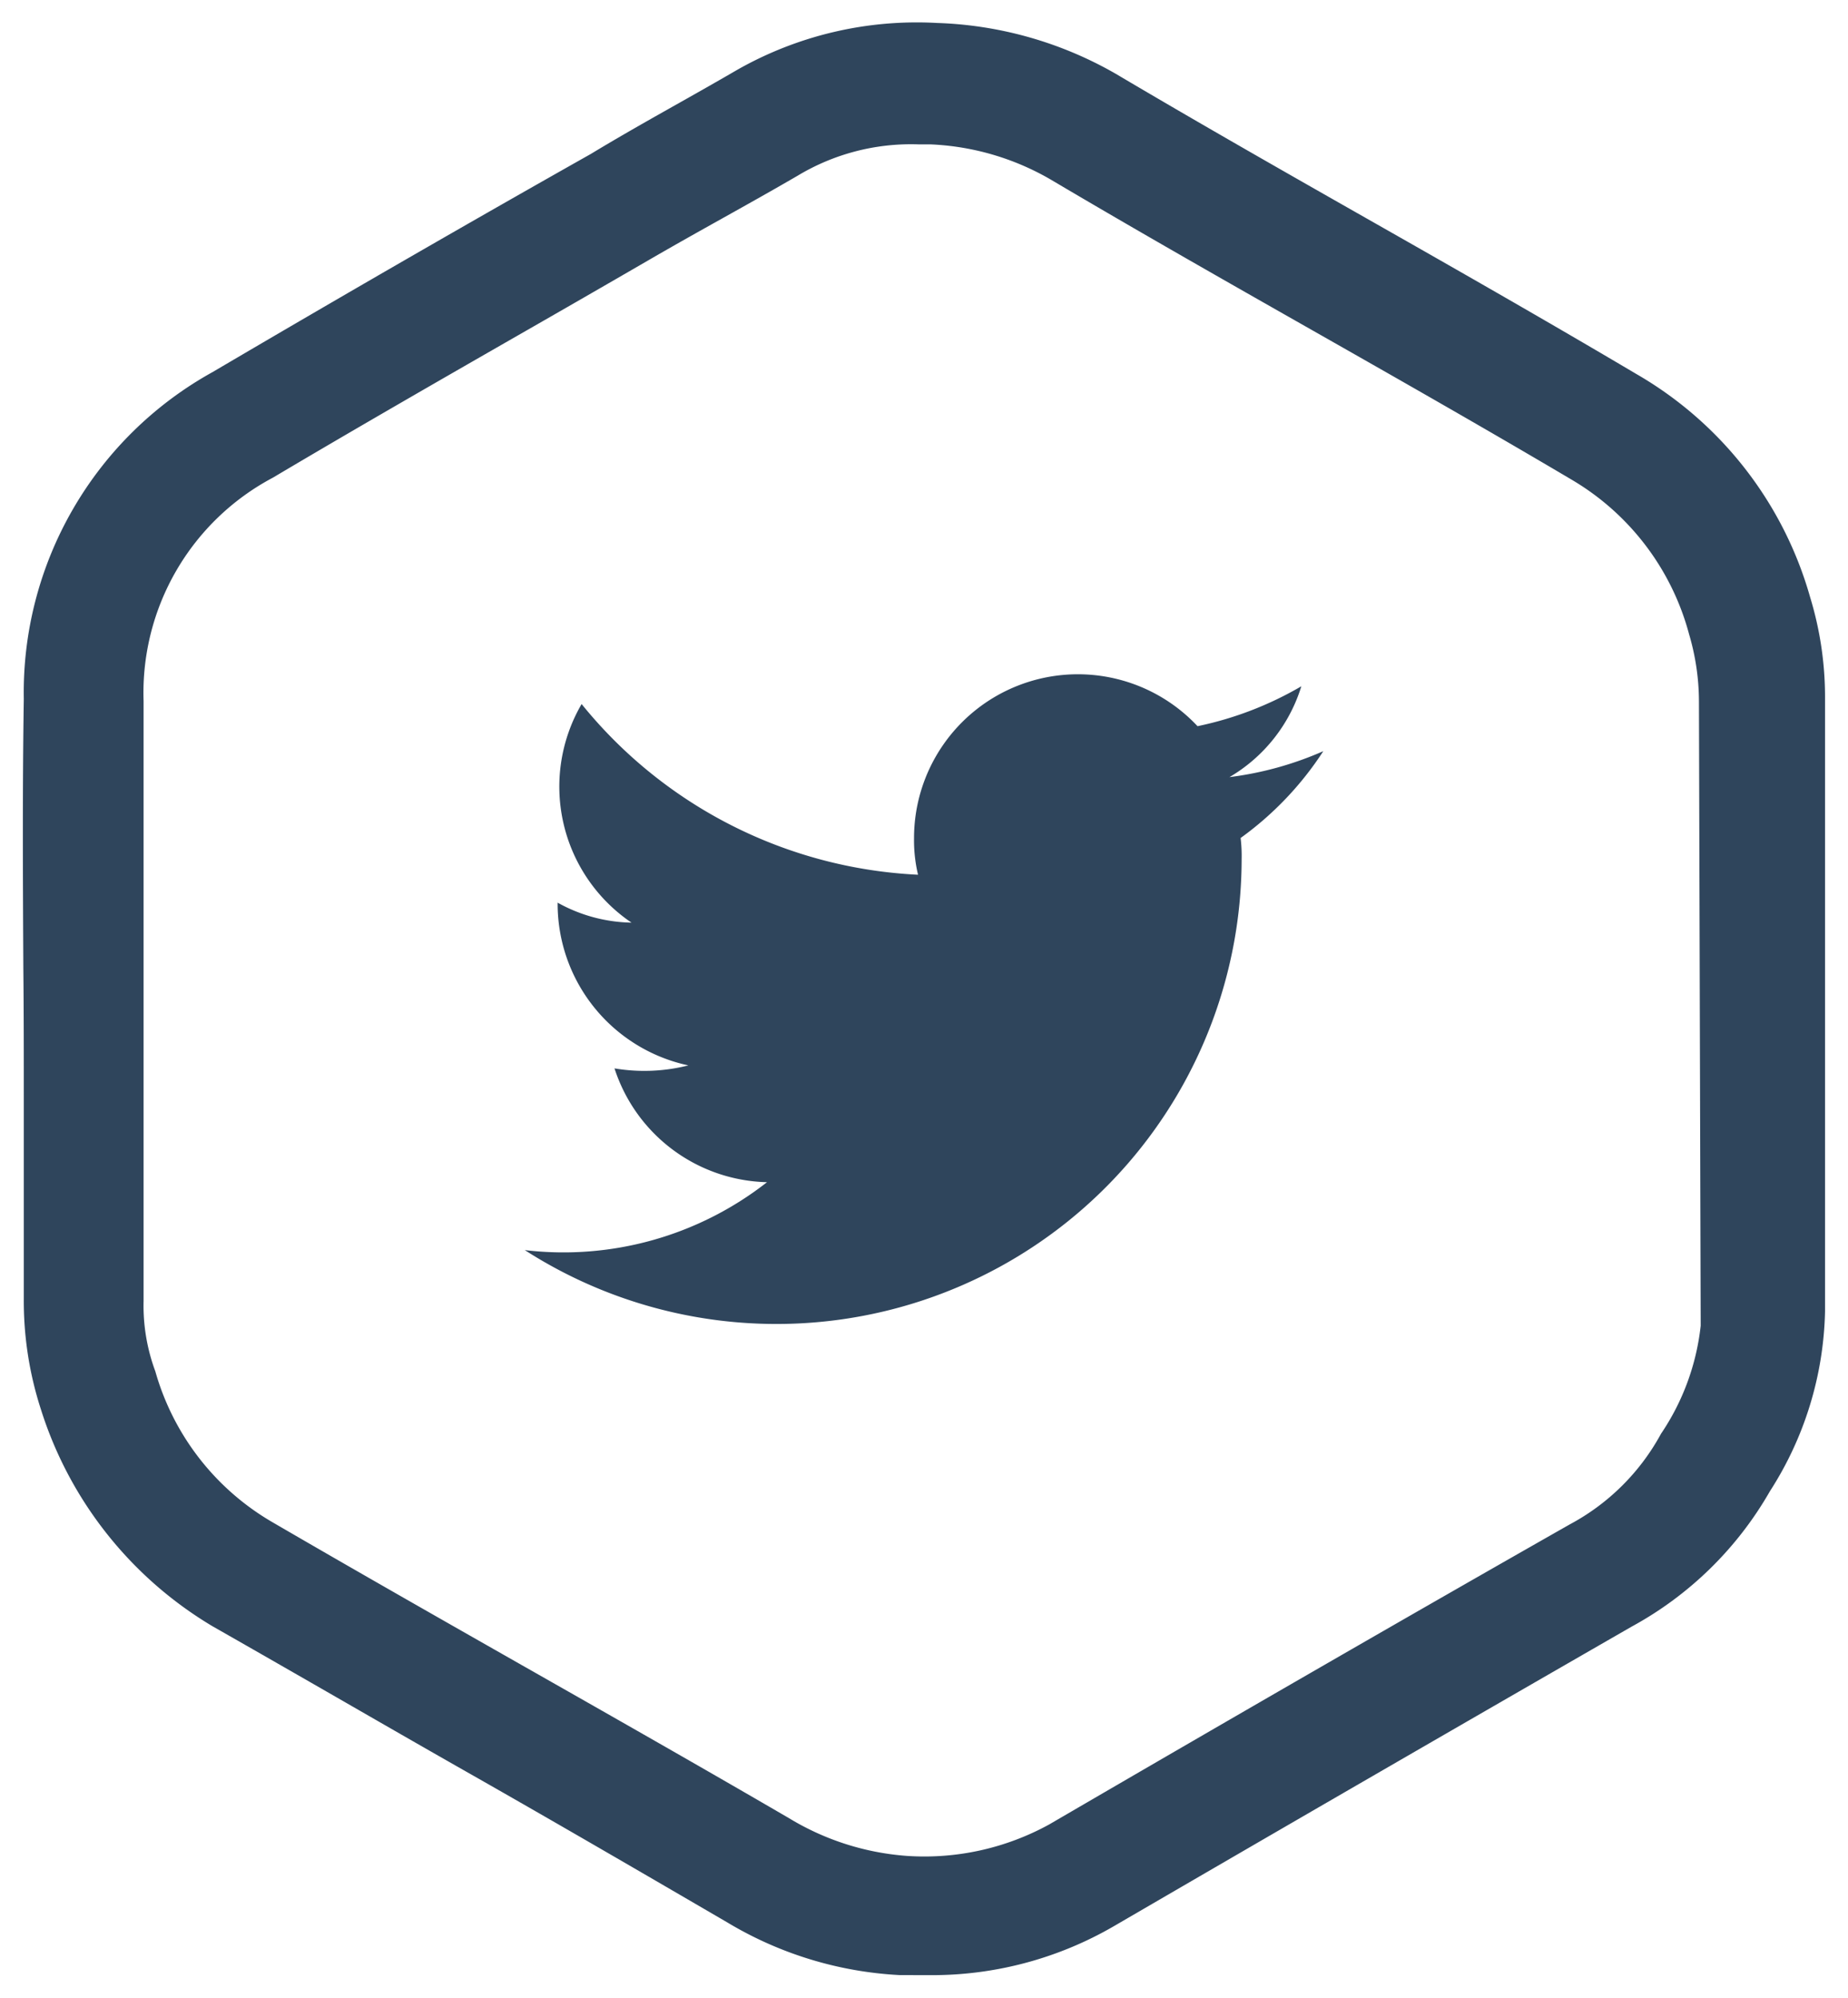<svg xmlns="http://www.w3.org/2000/svg" width="40.232" height="43.5" viewBox="0 0 40.232 43.5">
  <path id="twitter" d="M19.088,42.5a8.1,8.1,0,0,1-3.758-1.15c-1.806-1.052-3.675-2.141-5.572-3.219C8.823,37.6,7.9,37.069,6.976,36.537c-.943-.542-1.886-1.084-2.84-1.627A8.454,8.454,0,0,1,.392,30.182a7.652,7.652,0,0,1-.372-2.4V23.443c0-.949,0-1.908-.01-2.871C0,18.65-.01,16.663.02,14.718A7.975,7.975,0,0,1,4.131,7.6C7.055,5.88,9.825,4.284,12.366,2.851c.627-.38,1.29-.754,1.931-1.115.419-.236.839-.474,1.259-.718A7.914,7.914,0,0,1,19.9,0a8.342,8.342,0,0,1,3.881,1.1c1.892,1.12,3.812,2.212,5.669,3.267S33.23,6.52,35.122,7.64A8.182,8.182,0,0,1,38.909,12.5v0a7.442,7.442,0,0,1,.325,2.169V28.051a7.52,7.52,0,0,1-1.2,3.915,7.718,7.718,0,0,1-3.009,2.947c-3.845,2.212-7.747,4.47-11.283,6.528a7.881,7.881,0,0,1-4.026,1.06ZM16.866,3.326c-.542.315-1.081.617-1.62.918s-1.081.605-1.622.919q-1.415.82-2.853,1.643C9.014,7.814,7.2,8.856,5.442,9.9a5.3,5.3,0,0,0-2.814,4.863V27.827a4.1,4.1,0,0,0,.255,1.527,5.541,5.541,0,0,0,2.555,3.289c1.806,1.051,3.685,2.12,5.5,3.152l.12.068c1.842,1.047,3.748,2.13,5.623,3.222a5.745,5.745,0,0,0,2.561.82,5.641,5.641,0,0,0,3.106-.687c4.322-2.517,8.029-4.654,11.332-6.532a4.869,4.869,0,0,0,1.983-1.971,5.2,5.2,0,0,0,.864-2.352l-.038-13.6a5.187,5.187,0,0,0-.215-1.456,5.571,5.571,0,0,0-2.55-3.36c-1.891-1.119-3.81-2.21-5.667-3.265S24.28,4.536,22.39,3.417a5.683,5.683,0,0,0-2.639-.774h-.259A4.784,4.784,0,0,0,16.866,3.326Zm-5.943,23.39A7.183,7.183,0,0,0,16.2,25.238,3.58,3.58,0,0,1,12.88,22.76a3.9,3.9,0,0,0,1.608-.065,3.6,3.6,0,0,1-2.846-3.543,3.413,3.413,0,0,0,1.608.435,3.575,3.575,0,0,1-1.086-4.759,10.035,10.035,0,0,0,7.324,3.716,3.255,3.255,0,0,1-.087-.8,3.567,3.567,0,0,1,6.172-2.434,7.5,7.5,0,0,0,2.26-.869,3.478,3.478,0,0,1-1.565,1.978,7.313,7.313,0,0,0,2.043-.565,7.073,7.073,0,0,1-1.8,1.89,3.237,3.237,0,0,1,.022.456,10.129,10.129,0,0,1-15.6,8.52Z" transform="translate(0.498 0.5)" fill="#2f455c" stroke="rgba(0,0,0,0)" stroke-miterlimit="10" stroke-width="1"/>
</svg>
